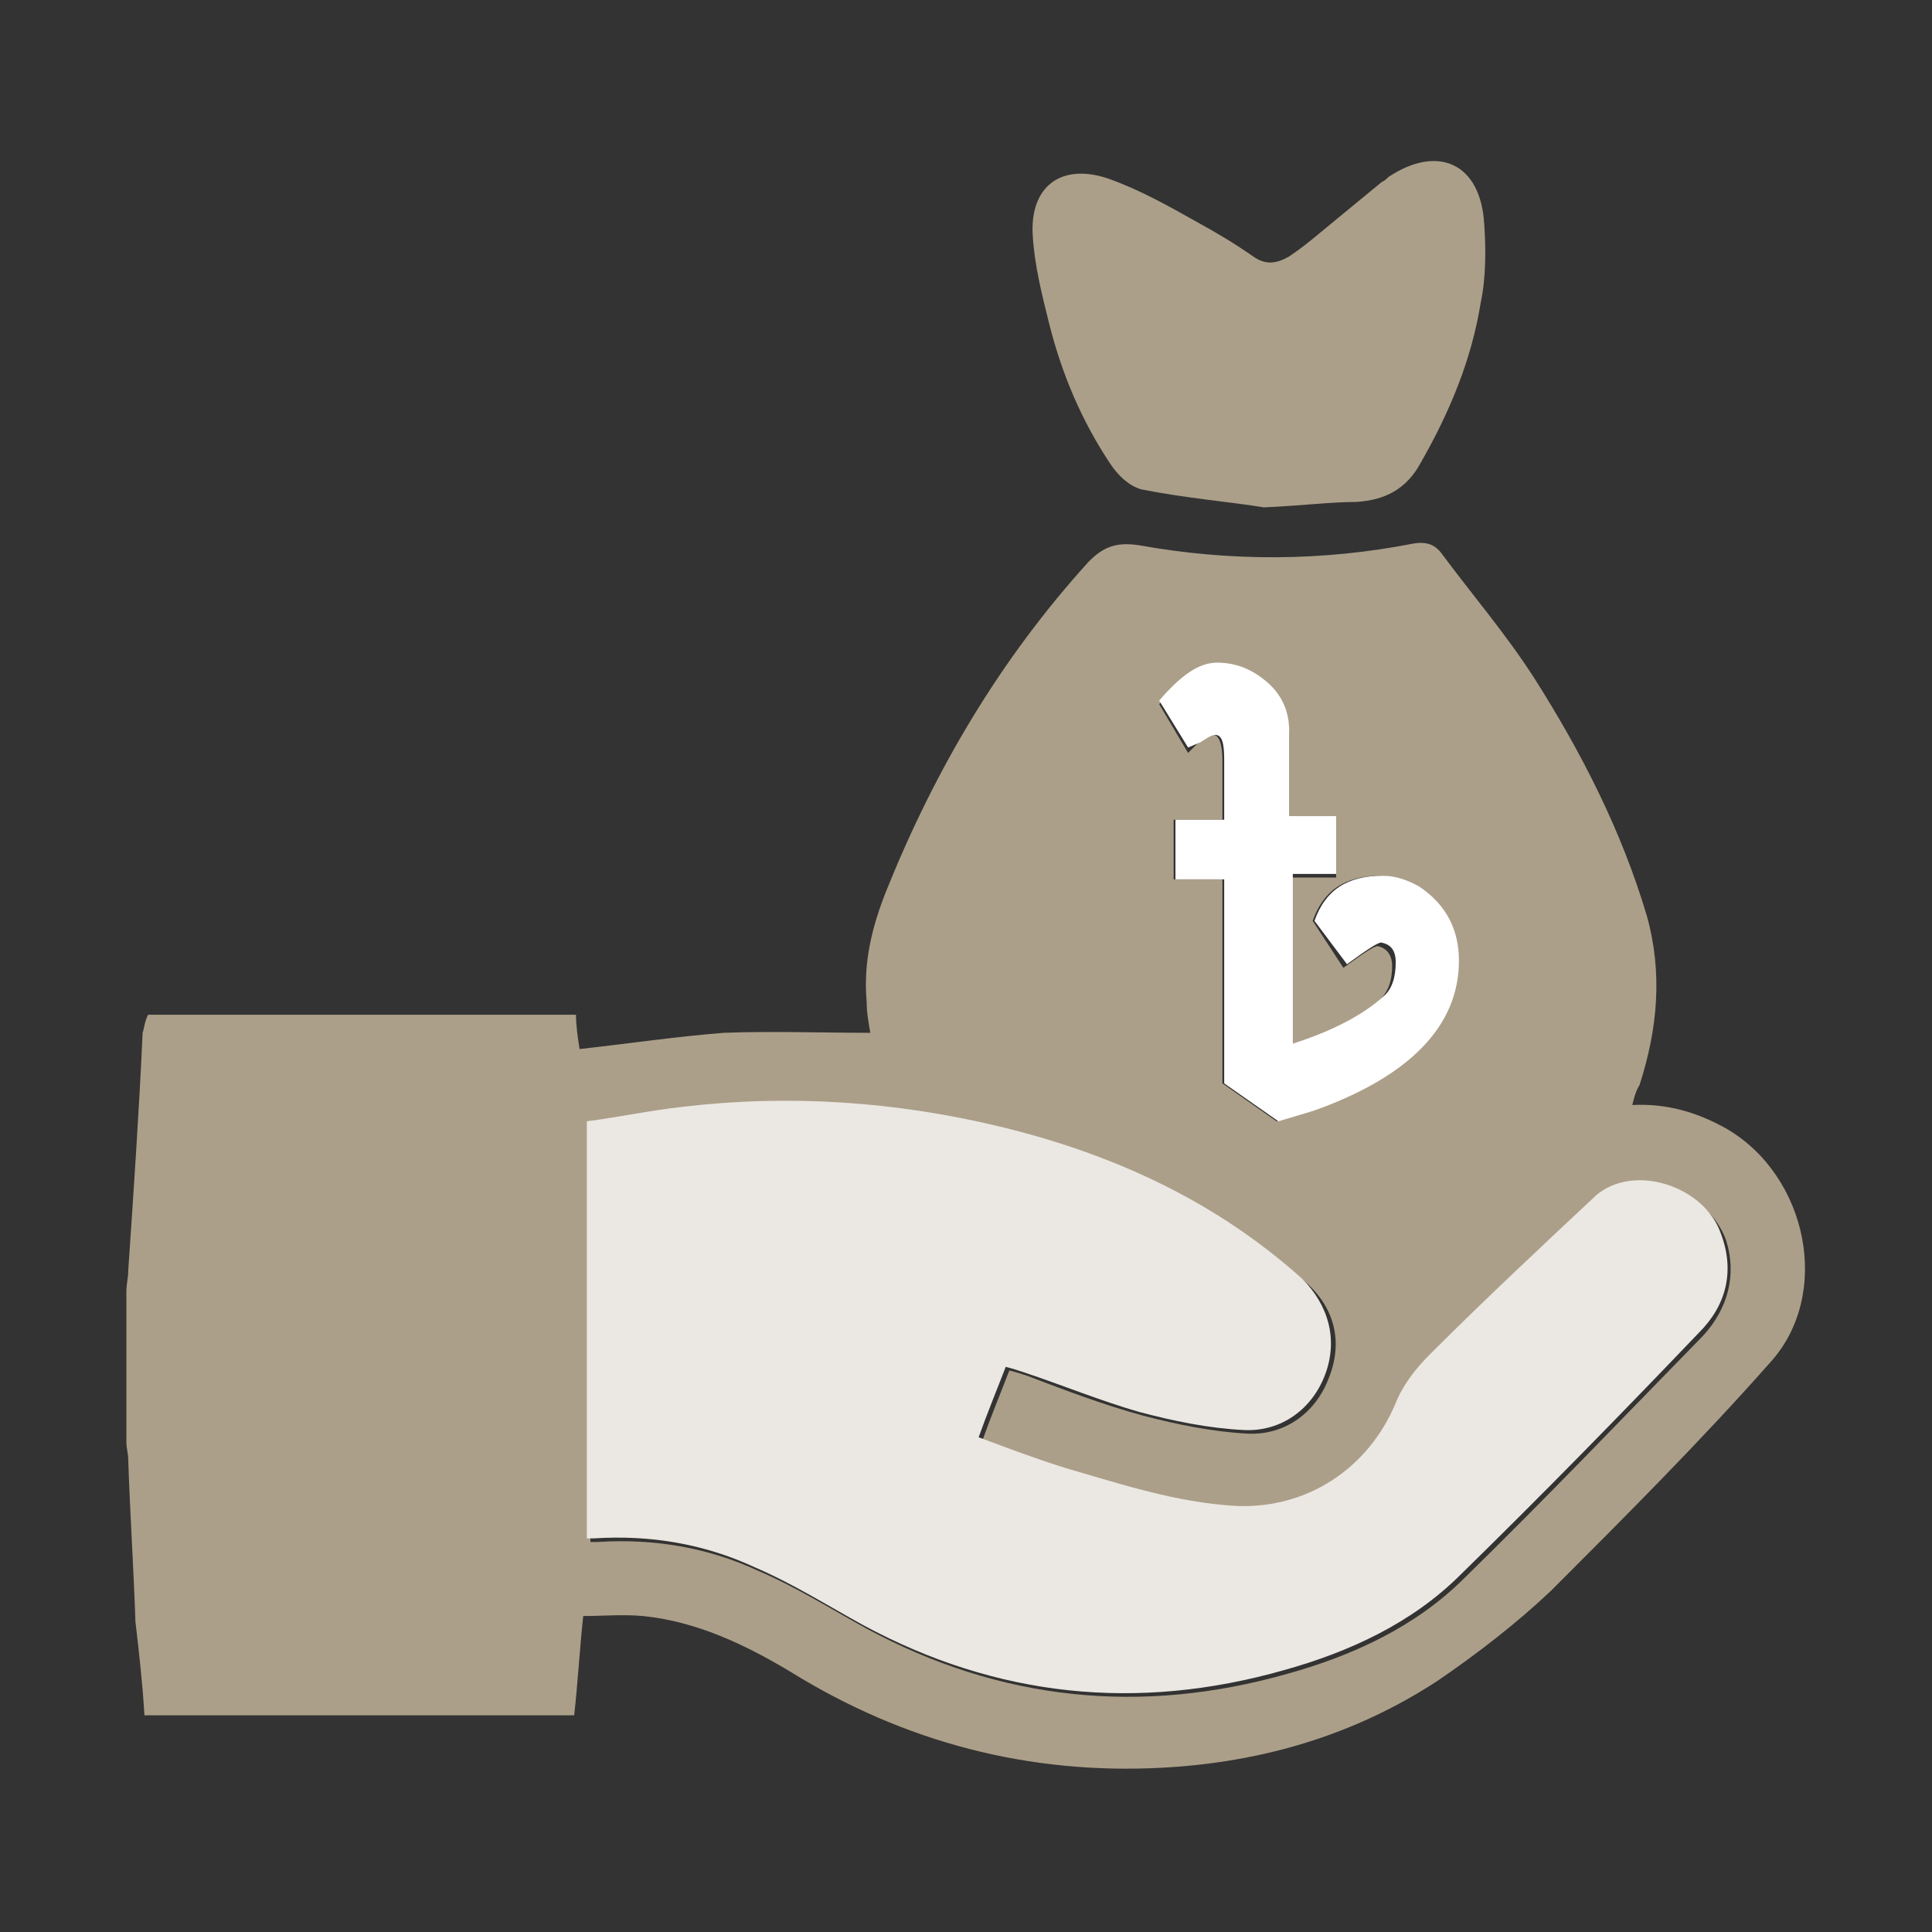 <?xml version="1.0" encoding="utf-8"?>
<!-- Generator: Adobe Illustrator 22.1.0, SVG Export Plug-In . SVG Version: 6.00 Build 0)  -->
<svg version="1.1" id="Layer_1" xmlns="http://www.w3.org/2000/svg" xmlns:xlink="http://www.w3.org/1999/xlink" x="0px" y="0px"
	 viewBox="0 0 107 107" style="enable-background:new 0 0 107 107;" xml:space="preserve">
<rect x="0" y="0" width="107" height="107" fill="#333333" stroke="none"/>
<style type="text/css">
	.st0{fill:#AC9F89;}
	.st1{fill:#EBE8E3;}
	.st2{fill:#FFFFFF;}
</style>
<g>
	<g>
		<path class="st0" d="M95.6,62.5c-1.6-0.9-3.3-1.4-5.2-1.3c0.1-0.4,0.2-0.8,0.4-1.1c1-3.1,1.3-6.2,0.4-9.4c-1.4-4.7-3.6-9-6.2-13.1
			c-1.6-2.5-3.5-4.7-5.2-7c-0.4-0.5-0.9-0.6-1.5-0.5c-5.1,1-10.2,1-15.2,0.1c-1.3-0.2-2,0.1-2.8,0.9c-4.9,5.4-8.5,11.5-11.2,18.2
			c-0.8,2-1.3,4-1.1,6.2c0,0.6,0.1,1.1,0.2,1.7c-2.8,0-5.4-0.1-8.1,0c-2.6,0.2-5.3,0.6-8,0.9c-0.1-0.6-0.2-1.3-0.2-1.9
			c-7.9,0-15.8,0-23.7,0C8,56.6,8,56.9,7.9,57.2C7.7,61.6,7.4,66,7.1,70.4c0,0.4-0.1,0.7-0.1,1.1c0,2.8,0,5.6,0,8.4
			c0,0.3,0.1,0.6,0.1,0.9c0.1,3,0.3,6,0.4,9C7.7,91.5,7.9,93.3,8,95c8,0,15.9,0,23.8,0c0.2-1.8,0.3-3.6,0.5-5.5c1.1,0,2.2-0.1,3.3,0
			c3,0.3,5.7,1.6,8.2,3.1c6.3,3.9,13.2,5.7,20.6,5.3c5.5-0.3,10.6-1.8,15.2-4.8c2.2-1.5,4.4-3.2,6.3-5c4.1-4.1,8.3-8.3,12.1-12.6
			C101.5,71.7,100.1,65.1,95.6,62.5z M67.4,36.9c1.1,0,2,0.4,2.8,1.1c0.8,0.7,1.2,1.6,1.2,2.7v4.7H74v3.2h-2.6v9.4
			c2.3-0.7,4-1.6,5-2.6c0.5-0.5,0.7-1.1,0.7-1.9c0-0.6-0.3-1-0.8-1.1c-0.2,0-0.8,0.4-1.9,1.2L72.7,51c0.6-1.7,1.8-2.5,3.8-2.5
			c0.6,0,1.3,0.2,2,0.6c1.5,1,2.2,2.4,2.2,4.1c0,3.6-2.7,6.4-8,8.3c-0.3,0.1-1,0.3-2,0.6l-3-2.1V48.7h-2.7v-3.3h2.7v-3.3
			c0-0.9-0.2-1.4-0.5-1.4c-0.2,0-0.5,0.1-0.8,0.4l-0.6,0.6L64.2,39C65.4,37.6,66.4,36.9,67.4,36.9z M94.3,74
			c-4.4,4.5-8.7,9-13.2,13.4c-2.7,2.7-6.2,4.3-9.8,5.3C63.2,95,55.4,94.2,48,90.2c-2-1.1-3.9-2.3-6-3.2c-2.8-1.3-5.8-1.8-8.9-1.6
			c-0.1,0-0.2,0-0.4,0c0-7.6,0-15.2,0-23.1c1.6-0.3,3.4-0.6,5.3-0.8c5.9-0.7,11.8-0.3,17.6,1.1c6.2,1.5,11.9,4,16.7,8.4
			c1.6,1.4,2.1,3.3,1.3,5.3c-0.7,1.9-2.4,3.2-4.5,3.1c-1.9-0.1-3.9-0.5-5.8-1c-2.2-0.6-4.3-1.4-6.4-2.2c-0.3-0.1-0.6-0.2-1-0.3
			c-0.5,1.3-1,2.5-1.5,3.9c1.6,0.6,3.2,1.2,4.8,1.7c3.1,1,6.2,2,9.4,2.1c3.9,0.2,7.3-2.1,8.9-5.7c0.4-1,1.1-2,1.9-2.7
			c3-3,6-5.9,9.2-8.8c2.1-1.9,6-0.5,7,2.3C96.2,70.6,95.7,72.5,94.3,74z"/>
		<path class="st0" d="M61.5,25.7c0.4,0.6,1,1.2,1.7,1.4c2.5,0.5,5,0.7,6.8,1c2.2-0.1,3.7-0.3,5.1-0.3c1.6-0.1,2.8-0.7,3.6-2.2
			c1.6-2.8,2.8-5.7,3.3-8.8c0.3-1.4,0.3-3,0.2-4.4C82,9,79.6,8,76.9,9.8c-0.1,0.1-0.2,0.2-0.4,0.3c-1.1,0.9-2.3,1.9-3.4,2.8
			c-0.6,0.5-1.1,0.9-1.7,1.3c-0.7,0.4-1.3,0.5-2,0c-1-0.7-2-1.3-3.1-1.9c-1.6-0.9-3.2-1.8-4.9-2.4c-2.6-0.9-4.4,0.4-4.2,3.2
			c0.1,1.6,0.5,3.2,0.9,4.8C58.8,20.7,59.9,23.3,61.5,25.7z"/>
	</g>
	<g>
		<path class="st1" d="M88.4,66.2c-3.1,2.9-6.2,5.8-9.2,8.8c-0.8,0.8-1.5,1.7-1.9,2.7c-1.5,3.6-4.9,5.9-8.9,5.7
			c-3.3-0.2-6.3-1.2-9.4-2.1c-1.6-0.5-3.2-1.1-4.8-1.7c0.5-1.4,1-2.6,1.5-3.9c0.4,0.1,0.7,0.2,1,0.3c2.1,0.7,4.3,1.6,6.4,2.2
			c1.9,0.5,3.8,0.9,5.8,1c2.1,0.1,3.8-1.2,4.5-3.1c0.7-1.9,0.2-3.8-1.3-5.3c-4.8-4.3-10.5-6.9-16.7-8.4c-5.8-1.4-11.7-1.8-17.6-1.1
			c-1.8,0.2-3.7,0.6-5.3,0.8c0,7.8,0,15.4,0,23.1c0.2,0,0.3,0,0.4,0c3.1-0.2,6.1,0.3,8.9,1.6c2.1,0.9,4,2.1,6,3.2
			c7.4,4,15.2,4.8,23.3,2.5c3.6-1,7.1-2.6,9.8-5.3c4.5-4.4,8.9-8.9,13.2-13.4c1.5-1.5,2-3.4,1.2-5.5C94.4,65.7,90.5,64.4,88.4,66.2z
			"/>
		<path class="st2" d="M66.5,41.1c0.3-0.2,0.6-0.4,0.8-0.4c0.4,0,0.5,0.5,0.5,1.4v3.3h-2.7v3.3h2.7V60l3,2.1c1-0.3,1.7-0.5,2-0.6
			c5.3-1.9,8-4.7,8-8.3c0-1.7-0.7-3.1-2.2-4.1c-0.7-0.4-1.4-0.6-2-0.6c-2,0-3.2,0.8-3.8,2.5l1.8,2.4c1.1-0.8,1.7-1.2,1.9-1.2
			c0.5,0.1,0.8,0.4,0.8,1.1c0,0.8-0.2,1.5-0.7,1.9c-1.1,1-2.8,1.9-5,2.6v-9.4H74v-3.2h-2.6v-4.7c0-1.1-0.4-2-1.2-2.7
			c-0.8-0.7-1.7-1.1-2.8-1.1c-1,0-2,0.7-3.2,2.1l1.6,2.6L66.5,41.1z"/>
	</g>
</g>
</svg>
